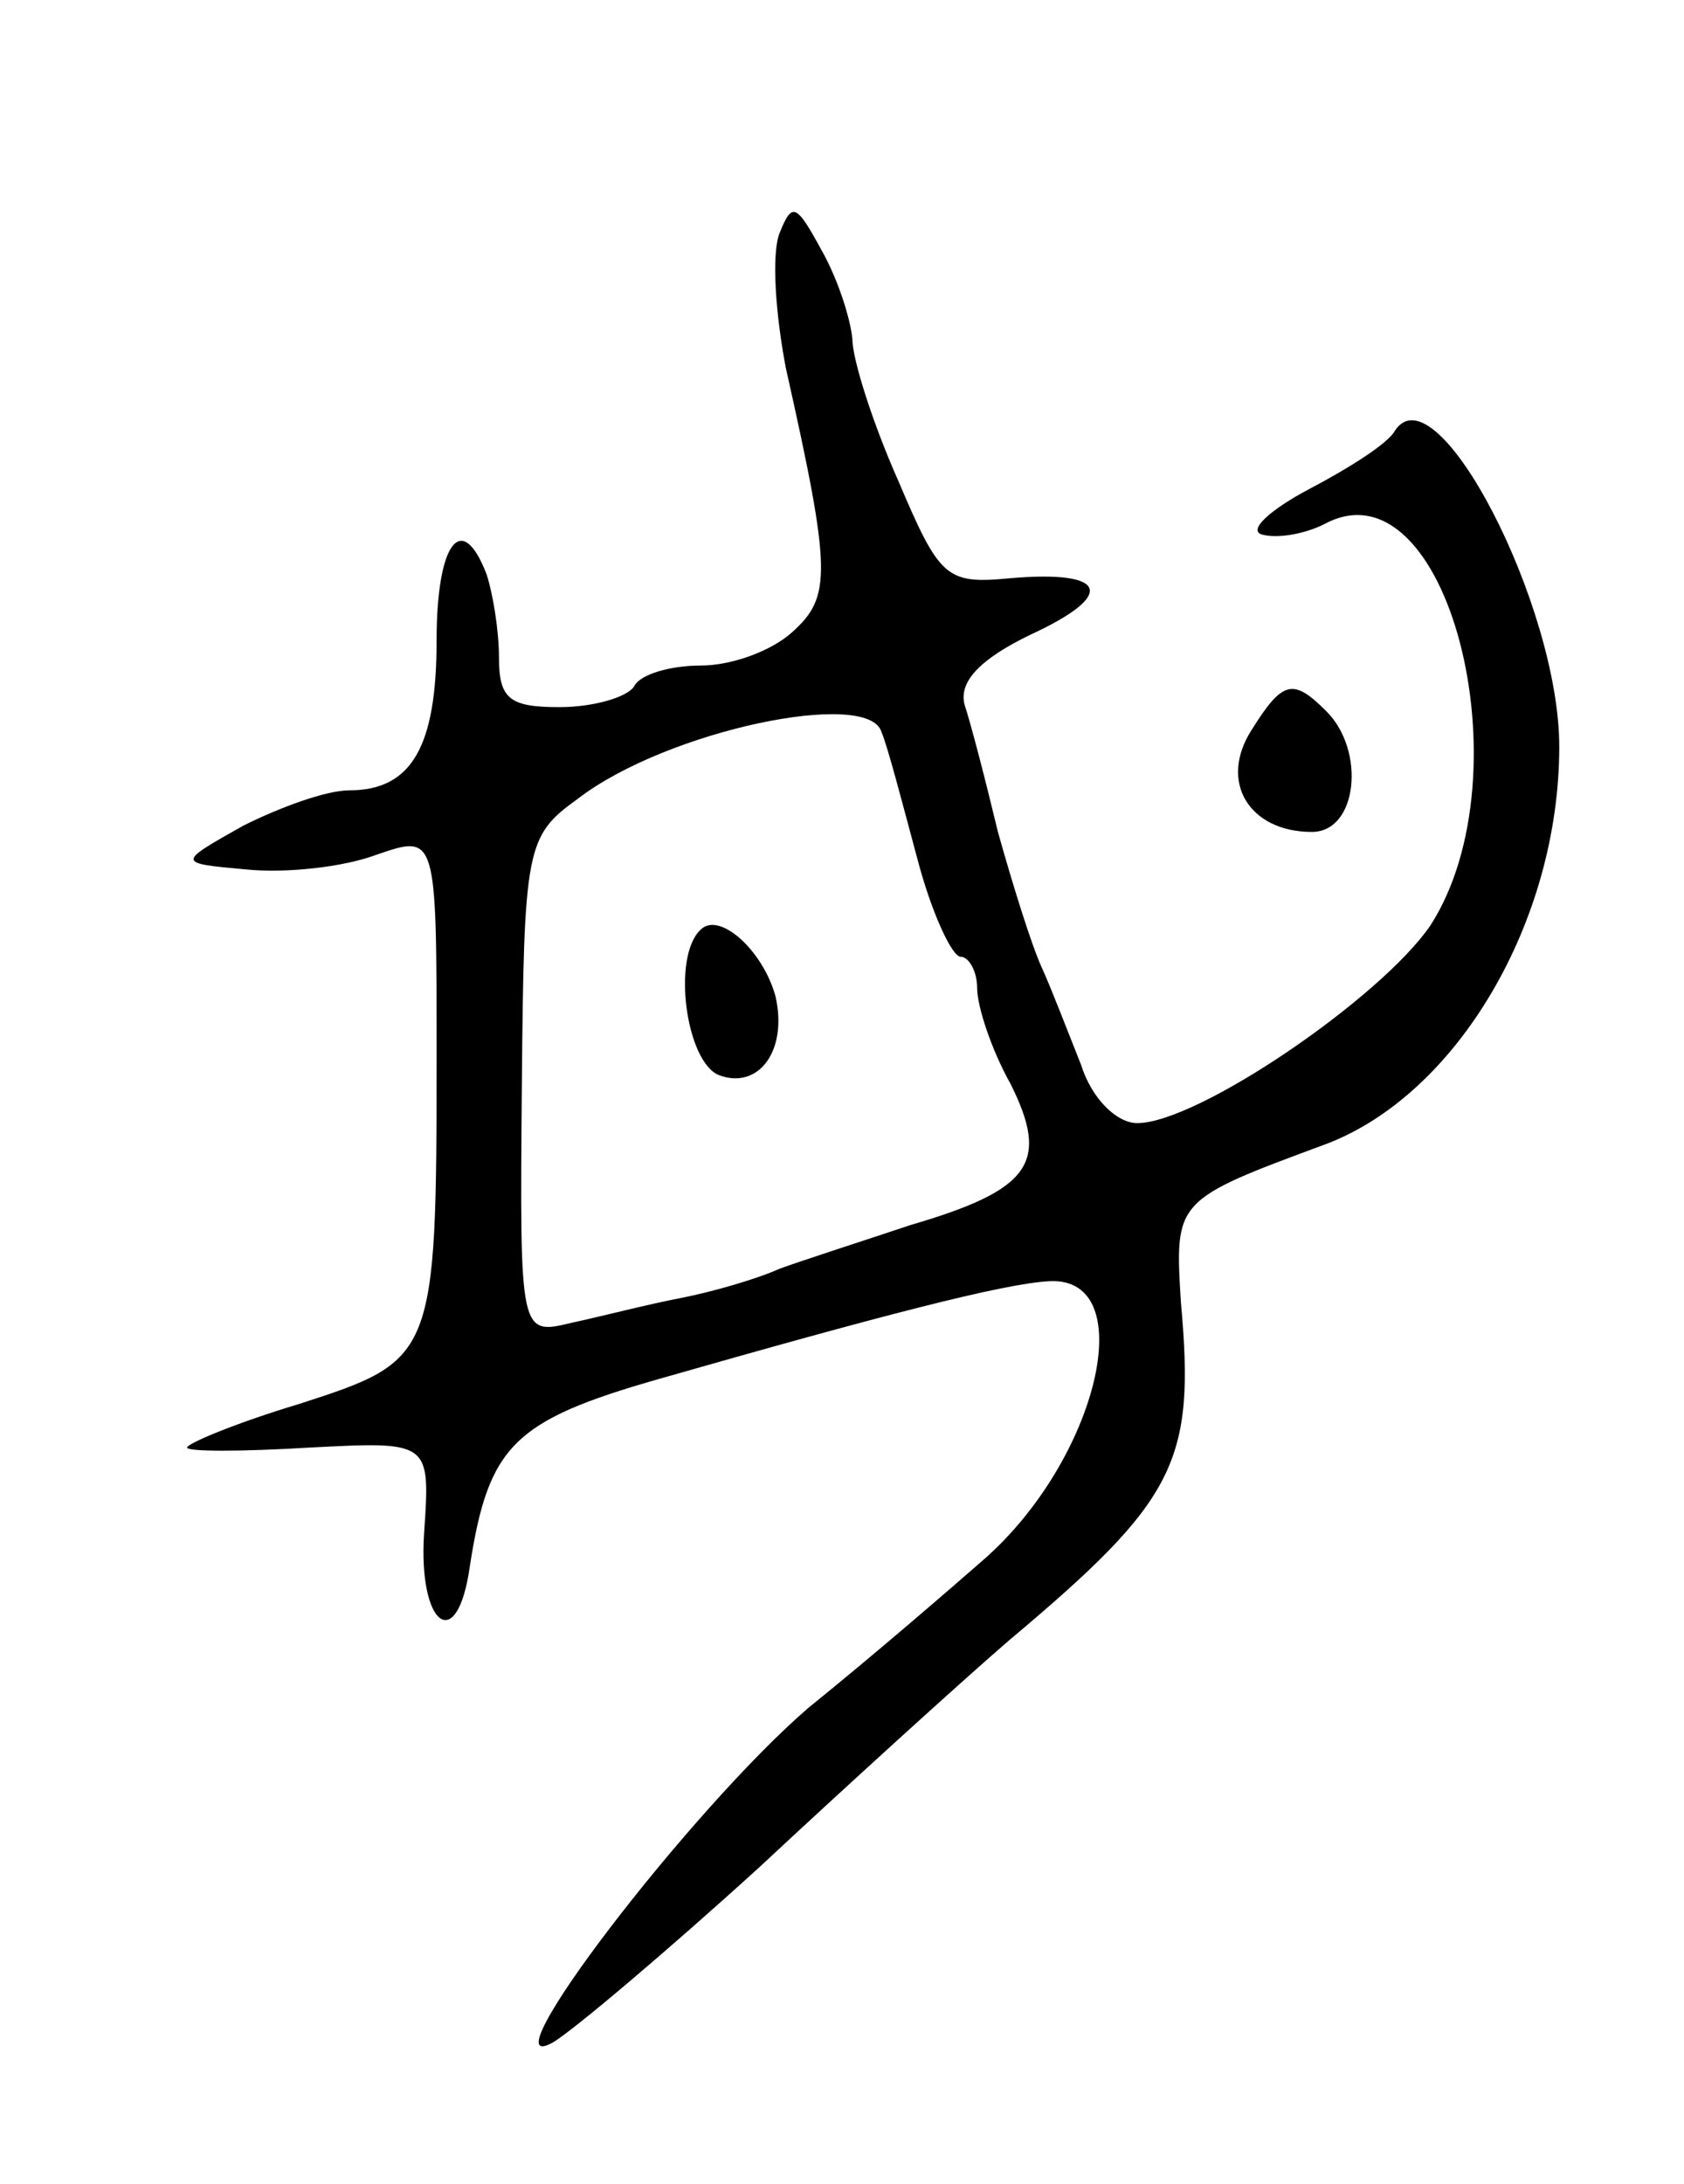 <svg version="1.0" xmlns="http://www.w3.org/2000/svg"
 width="81pt" height="105pt" viewBox="0 0 81 105"
 preserveAspectRatio="xMidYMid meet">
<g transform="translate(0,105) scale(0.1,-0.1)"
fill="#000000" stroke="none">
<path d="M375 938 c-4 -10 -2 -39 3 -65 22 -98 22 -110 3 -127 -10 -9 -29 -16
-44 -16 -14 0 -29 -4 -32 -10 -3 -5 -19 -10 -36 -10 -24 0 -29 4 -29 24 0 13
-3 31 -6 40 -12 31 -24 15 -24 -32 0 -51 -12 -72 -42 -72 -11 0 -33 -8 -51
-17 -32 -18 -32 -18 1 -21 19 -2 47 1 63 7 29 10 29 10 29 -97 0 -145 -1 -146
-66 -167 -30 -9 -54 -19 -54 -21 0 -2 26 -2 59 0 58 3 58 3 55 -41 -3 -45 16
-59 22 -16 9 58 21 70 91 90 105 30 166 46 188 47 44 2 23 -86 -32 -134 -16
-14 -53 -46 -84 -71 -57 -49 -157 -180 -123 -161 10 6 55 44 99 84 44 41 98
90 120 109 81 68 90 86 83 163 -3 49 -3 49 70 76 63 24 112 107 112 191 0 68
-59 182 -79 152 -3 -6 -22 -18 -41 -28 -19 -10 -30 -20 -23 -22 7 -2 20 0 30
5 59 32 98 -120 51 -193 -24 -35 -112 -95 -141 -95 -10 0 -22 12 -27 28 -6 15
-14 36 -19 47 -5 11 -14 40 -21 65 -6 25 -13 52 -16 61 -3 11 7 22 32 34 41
19 37 31 -10 27 -31 -3 -34 0 -54 47 -12 27 -22 58 -22 68 -1 10 -7 29 -15 43
-12 22 -14 23 -20 8z m49 -240 c3 -7 10 -34 17 -60 7 -27 17 -48 21 -48 4 0 8
-7 8 -15 0 -9 7 -30 16 -46 19 -38 10 -51 -48 -68 -24 -8 -52 -17 -63 -21 -11
-5 -32 -11 -47 -14 -16 -3 -39 -9 -53 -12 -25 -6 -25 -6 -24 113 1 116 2 121
27 139 43 33 140 53 146 32z"/>
<path d="M337 603 c-14 -13 -7 -64 9 -70 19 -7 33 12 27 38 -6 22 -27 41 -36
32z"/>
<path d="M602 699 c-16 -25 -1 -49 29 -49 22 0 26 39 7 58 -16 16 -21 15 -36
-9z"/>
</g>
</svg>
